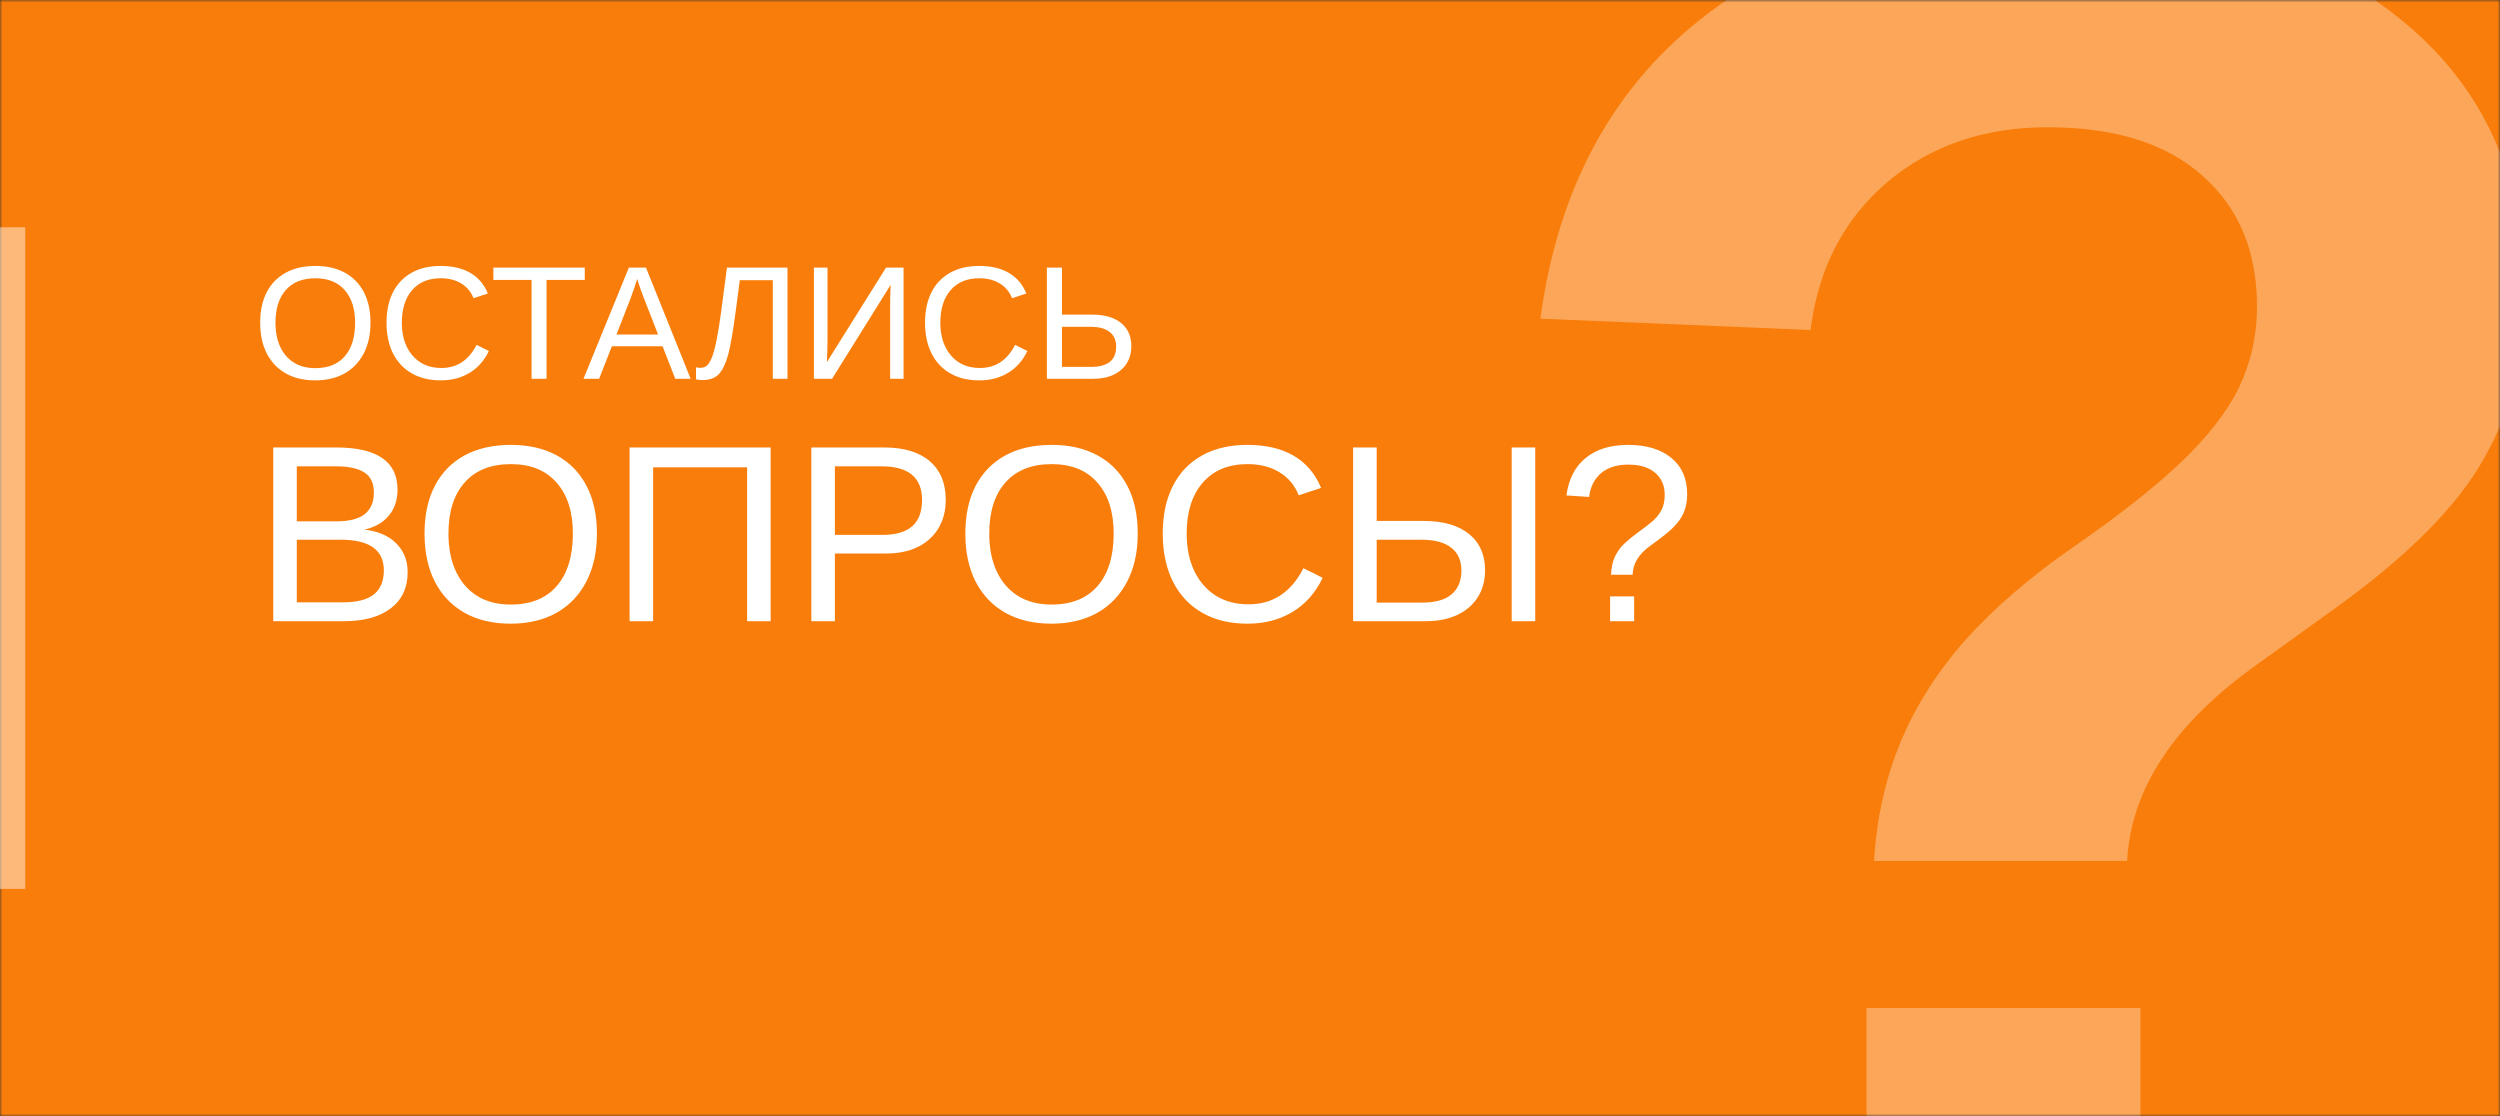<svg width="495" height="221" viewBox="0 0 495 221" fill="none" xmlns="http://www.w3.org/2000/svg">
    <rect x="0" y="0" width="495" height="221" fill="#333333" stroke="none"/>
    <mask id="mask0_215_3529" style="mask-type:alpha" maskUnits="userSpaceOnUse" x="0" y="0" width="495" height="221">
        <rect width="495" height="221" fill="#F97D0A"/>
    </mask>
    <g mask="url(#mask0_215_3529)">
        <rect width="495" height="221" fill="#F97D0A"/>
        <path d="M500 58.432C500 70.506 497.247 81.336 491.742 90.92C486.362 100.505 476.227 110.587 461.338 121.168L447.074 131.437C430.558 143.138 421.925 156.145 421.174 170.46H371.064C371.564 161.996 373.316 154.154 376.319 146.934C379.321 139.715 383.638 132.931 389.269 126.583C395.024 120.234 402.031 114.197 410.289 108.471C419.297 102.248 426.429 96.646 431.684 91.667C437.064 86.564 440.943 81.585 443.32 76.73C445.698 71.751 446.886 66.399 446.886 60.673C446.886 49.719 443.258 41.068 436.001 34.72C428.869 28.371 418.672 25.197 405.409 25.197C392.772 25.197 382.137 28.869 373.503 36.213C364.995 43.557 359.99 53.266 358.489 65.341L305 63.1C308.378 37.831 318.826 18.164 336.343 4.099C353.859 -9.967 376.631 -17 404.658 -17C434.312 -17 457.584 -10.278 474.475 3.165C491.492 16.484 500 34.906 500 58.432ZM423.802 199.587V250H369.562V199.587H423.802Z" fill="white" fill-opacity="0.32"/>
    </g>
    <path d="M73.359 63.891C73.359 66.245 72.912 68.276 72.016 69.984C71.13 71.693 69.87 73.01 68.234 73.938C66.599 74.854 64.662 75.312 62.422 75.312C60.172 75.312 58.229 74.854 56.594 73.938C54.969 73.021 53.714 71.708 52.828 70C51.953 68.292 51.516 66.255 51.516 63.891C51.516 61.536 51.948 59.526 52.812 57.859C53.688 56.182 54.938 54.896 56.562 54C58.198 53.104 60.161 52.656 62.453 52.656C64.703 52.656 66.641 53.099 68.266 53.984C69.901 54.87 71.156 56.151 72.031 57.828C72.917 59.495 73.359 61.516 73.359 63.891ZM70.312 63.891C70.312 61.151 69.625 59 68.25 57.438C66.885 55.875 64.953 55.094 62.453 55.094C59.932 55.094 57.984 55.865 56.609 57.406C55.234 58.948 54.547 61.109 54.547 63.891C54.547 65.724 54.859 67.318 55.484 68.672C56.109 70.016 57.01 71.057 58.188 71.797C59.365 72.526 60.776 72.891 62.422 72.891C64.963 72.891 66.912 72.109 68.266 70.547C69.63 68.974 70.312 66.755 70.312 63.891ZM87.406 72.859C90.49 72.859 92.807 71.333 94.359 68.281L96.797 69.5C95.891 71.396 94.615 72.838 92.969 73.828C91.333 74.818 89.432 75.312 87.266 75.312C85.037 75.312 83.12 74.849 81.516 73.922C79.912 72.995 78.677 71.677 77.812 69.969C76.958 68.25 76.531 66.224 76.531 63.891C76.531 61.547 76.958 59.536 77.812 57.859C78.667 56.182 79.896 54.896 81.5 54C83.104 53.104 85.021 52.656 87.25 52.656C89.594 52.656 91.552 53.115 93.125 54.031C94.698 54.948 95.854 56.307 96.594 58.109L93.766 59.047C93.255 57.766 92.432 56.786 91.297 56.109C90.172 55.432 88.833 55.094 87.281 55.094C84.844 55.094 82.948 55.88 81.594 57.453C80.24 59.016 79.562 61.161 79.562 63.891C79.562 65.682 79.88 67.255 80.516 68.609C81.162 69.953 82.068 71 83.234 71.75C84.412 72.49 85.802 72.859 87.406 72.859ZM108.219 55.422V75H105.25V55.422H97.688V52.984H115.781V55.422H108.219ZM121.156 68.562L118.625 75H115.531L124.516 52.984H127.906L136.75 75H133.703L131.188 68.562H121.156ZM126.172 55.234C125.995 55.818 125.781 56.469 125.531 57.188C125.292 57.896 125.068 58.521 124.859 59.062L122.062 66.234H130.297L127.469 58.969C127.323 58.604 127.13 58.089 126.891 57.422C126.651 56.755 126.411 56.026 126.172 55.234ZM144.188 70.188C143.688 72.01 143.062 73.312 142.312 74.094C141.562 74.865 140.51 75.25 139.156 75.25C138.542 75.25 138.094 75.198 137.812 75.094V72.719C138 72.792 138.292 72.828 138.688 72.828C139.24 72.828 139.688 72.662 140.031 72.328C140.385 71.984 140.714 71.417 141.016 70.625C141.161 70.229 141.312 69.74 141.469 69.156C141.625 68.573 141.776 67.896 141.922 67.125C142.078 66.354 142.229 65.5 142.375 64.562C142.521 63.615 142.672 62.568 142.828 61.422C142.984 60.266 143.151 58.99 143.328 57.594C143.516 56.198 143.719 54.661 143.938 52.984H155.922V75H153.016V55.484H146.484L145.719 61.234C145.188 65.338 144.677 68.323 144.188 70.188ZM176.344 56.406L164.75 75H161.156V52.984H163.844V67.422C163.844 68.016 163.833 68.672 163.812 69.391C163.792 70.099 163.76 70.87 163.719 71.703L175.438 52.984H178.906V75H176.25V60.375C176.25 59.74 176.255 59.094 176.266 58.438C176.286 57.771 176.312 57.094 176.344 56.406ZM194.031 72.859C197.115 72.859 199.432 71.333 200.984 68.281L203.422 69.5C202.516 71.396 201.24 72.838 199.594 73.828C197.958 74.818 196.057 75.312 193.891 75.312C191.661 75.312 189.745 74.849 188.141 73.922C186.536 72.995 185.302 71.677 184.438 69.969C183.583 68.25 183.156 66.224 183.156 63.891C183.156 61.547 183.583 59.536 184.438 57.859C185.292 56.182 186.521 54.896 188.125 54C189.729 53.104 191.646 52.656 193.875 52.656C196.219 52.656 198.177 53.115 199.75 54.031C201.323 54.948 202.479 56.307 203.219 58.109L200.391 59.047C199.88 57.766 199.057 56.786 197.922 56.109C196.797 55.432 195.458 55.094 193.906 55.094C191.469 55.094 189.573 55.88 188.219 57.453C186.865 59.016 186.188 61.161 186.188 63.891C186.188 65.682 186.505 67.255 187.141 68.609C187.786 69.953 188.693 71 189.859 71.75C191.036 72.49 192.427 72.859 194.031 72.859ZM224 68.547C224 69.838 223.698 70.969 223.094 71.938C222.49 72.906 221.62 73.662 220.484 74.203C219.359 74.734 218.005 75 216.422 75H207.281V52.984H210.266V62.297H216.234C218.693 62.297 220.599 62.844 221.953 63.938C223.318 65.031 224 66.568 224 68.547ZM221 68.641C221 67.38 220.573 66.412 219.719 65.734C218.865 65.047 217.583 64.703 215.875 64.703H210.266V72.641H216C219.333 72.641 221 71.307 221 68.641Z" fill="white"/>
    <path d="M80.713 113.308C80.713 116.368 79.598 118.752 77.368 120.461C75.138 122.154 72.038 123 68.066 123H54.102V88.601H66.602C70.638 88.601 73.665 89.3 75.684 90.7C77.702 92.084 78.711 94.167 78.711 96.95C78.711 98.985 78.141 100.694 77.002 102.077C75.863 103.461 74.251 104.388 72.168 104.86C74.902 105.186 77.01 106.105 78.491 107.619C79.972 109.117 80.713 111.013 80.713 113.308ZM74.023 97.512C74.023 95.656 73.389 94.33 72.119 93.532C70.85 92.735 69.01 92.336 66.602 92.336H58.765V103.225H66.602C69.092 103.225 70.947 102.761 72.168 101.833C73.405 100.889 74.023 99.449 74.023 97.512ZM76.001 112.941C76.001 108.889 73.153 106.862 67.456 106.862H58.765V119.265H67.822C70.671 119.265 72.746 118.736 74.048 117.678C75.35 116.62 76.001 115.041 76.001 112.941ZM118.188 105.642C118.188 109.32 117.489 112.494 116.089 115.163C114.705 117.832 112.736 119.891 110.181 121.34C107.625 122.772 104.598 123.488 101.099 123.488C97.583 123.488 94.547 122.772 91.992 121.34C89.453 119.908 87.492 117.857 86.108 115.188C84.741 112.518 84.058 109.336 84.058 105.642C84.058 101.963 84.733 98.822 86.084 96.218C87.451 93.597 89.404 91.587 91.943 90.188C94.499 88.788 97.567 88.088 101.147 88.088C104.663 88.088 107.69 88.78 110.229 90.163C112.785 91.546 114.746 93.549 116.113 96.169C117.497 98.773 118.188 101.931 118.188 105.642ZM113.428 105.642C113.428 101.361 112.354 98 110.205 95.559C108.073 93.117 105.054 91.897 101.147 91.897C97.209 91.897 94.165 93.101 92.017 95.51C89.868 97.919 88.794 101.296 88.794 105.642C88.794 108.506 89.282 110.996 90.259 113.112C91.235 115.212 92.643 116.84 94.482 117.995C96.322 119.134 98.527 119.704 101.099 119.704C105.07 119.704 108.114 118.483 110.229 116.042C112.362 113.584 113.428 110.118 113.428 105.642ZM129.321 92.531V123H124.658V88.601H152.588V123H147.925V92.531H129.321ZM187.256 98.952C187.256 101.117 186.776 102.997 185.815 104.592C184.855 106.187 183.488 107.424 181.714 108.303C179.956 109.165 177.856 109.597 175.415 109.597H165.308V123H160.645V88.601H175.122C178.979 88.601 181.966 89.504 184.082 91.311C186.198 93.117 187.256 95.664 187.256 98.952ZM182.568 99.001C182.568 94.558 179.899 92.336 174.561 92.336H165.308V105.91H174.756C177.36 105.91 179.313 105.34 180.615 104.201C181.917 103.046 182.568 101.312 182.568 99.001ZM225.269 105.642C225.269 109.32 224.569 112.494 223.169 115.163C221.785 117.832 219.816 119.891 217.261 121.34C214.705 122.772 211.678 123.488 208.179 123.488C204.663 123.488 201.628 122.772 199.072 121.34C196.533 119.908 194.572 117.857 193.188 115.188C191.821 112.518 191.138 109.336 191.138 105.642C191.138 101.963 191.813 98.822 193.164 96.218C194.531 93.597 196.484 91.587 199.023 90.188C201.579 88.788 204.647 88.088 208.228 88.088C211.743 88.088 214.771 88.78 217.31 90.163C219.865 91.546 221.826 93.549 223.193 96.169C224.577 98.773 225.269 101.931 225.269 105.642ZM220.508 105.642C220.508 101.361 219.434 98 217.285 95.559C215.153 93.117 212.134 91.897 208.228 91.897C204.289 91.897 201.245 93.101 199.097 95.51C196.948 97.919 195.874 101.296 195.874 105.642C195.874 108.506 196.362 110.996 197.339 113.112C198.315 115.212 199.723 116.84 201.562 117.995C203.402 119.134 205.607 119.704 208.179 119.704C212.15 119.704 215.194 118.483 217.31 116.042C219.442 113.584 220.508 110.118 220.508 105.642ZM247.217 119.655C252.035 119.655 255.656 117.271 258.081 112.502L261.89 114.406C260.474 117.368 258.48 119.623 255.908 121.169C253.353 122.715 250.382 123.488 246.997 123.488C243.514 123.488 240.519 122.764 238.013 121.315C235.506 119.867 233.577 117.808 232.227 115.139C230.892 112.453 230.225 109.287 230.225 105.642C230.225 101.979 230.892 98.838 232.227 96.218C233.561 93.597 235.482 91.587 237.988 90.188C240.495 88.788 243.49 88.088 246.973 88.088C250.635 88.088 253.695 88.804 256.152 90.236C258.61 91.669 260.417 93.793 261.572 96.608L257.153 98.073C256.356 96.071 255.07 94.541 253.296 93.483C251.538 92.425 249.447 91.897 247.021 91.897C243.213 91.897 240.251 93.125 238.135 95.583C236.019 98.024 234.961 101.377 234.961 105.642C234.961 108.441 235.457 110.899 236.45 113.015C237.459 115.114 238.875 116.75 240.698 117.922C242.537 119.077 244.71 119.655 247.217 119.655ZM294.043 112.917C294.043 114.935 293.571 116.701 292.627 118.215C291.683 119.729 290.324 120.909 288.55 121.755C286.792 122.585 284.676 123 282.202 123H267.92V88.601H272.583V103.151H281.909C285.75 103.151 288.729 104.006 290.845 105.715C292.977 107.424 294.043 109.825 294.043 112.917ZM303.979 88.601V123H299.316V88.601H303.979ZM289.355 112.966C289.355 110.996 288.688 109.491 287.354 108.449C286.019 107.391 284.017 106.862 281.348 106.862H272.583V119.313H281.543C284.212 119.313 286.182 118.76 287.451 117.653C288.721 116.547 289.355 114.984 289.355 112.966ZM334.058 97.805C334.058 99.644 333.659 101.206 332.861 102.492C332.08 103.778 330.697 105.153 328.711 106.618L326.758 108.059C324.447 109.719 323.283 111.631 323.267 113.796H318.994C319.043 112.299 319.328 111.037 319.849 110.012C320.386 108.986 321.061 108.116 321.875 107.399C322.689 106.667 323.527 105.992 324.39 105.373C325.317 104.706 326.18 104.047 326.978 103.396C327.775 102.744 328.41 101.996 328.882 101.149C329.37 100.303 329.614 99.253 329.614 98C329.614 96.144 328.979 94.68 327.71 93.606C326.457 92.531 324.691 91.994 322.412 91.994C320.133 91.994 318.327 92.564 316.992 93.703C315.658 94.842 314.876 96.405 314.648 98.391L310.156 98.098C310.579 94.875 311.849 92.401 313.965 90.676C316.081 88.951 318.88 88.088 322.363 88.088C325.993 88.088 328.849 88.951 330.933 90.676C333.016 92.385 334.058 94.761 334.058 97.805ZM323.56 118.093V123H318.799V118.093H323.56Z" fill="white"/>
    <rect y="45" width="5" height="131" fill="white" fill-opacity="0.46"/>
</svg>
